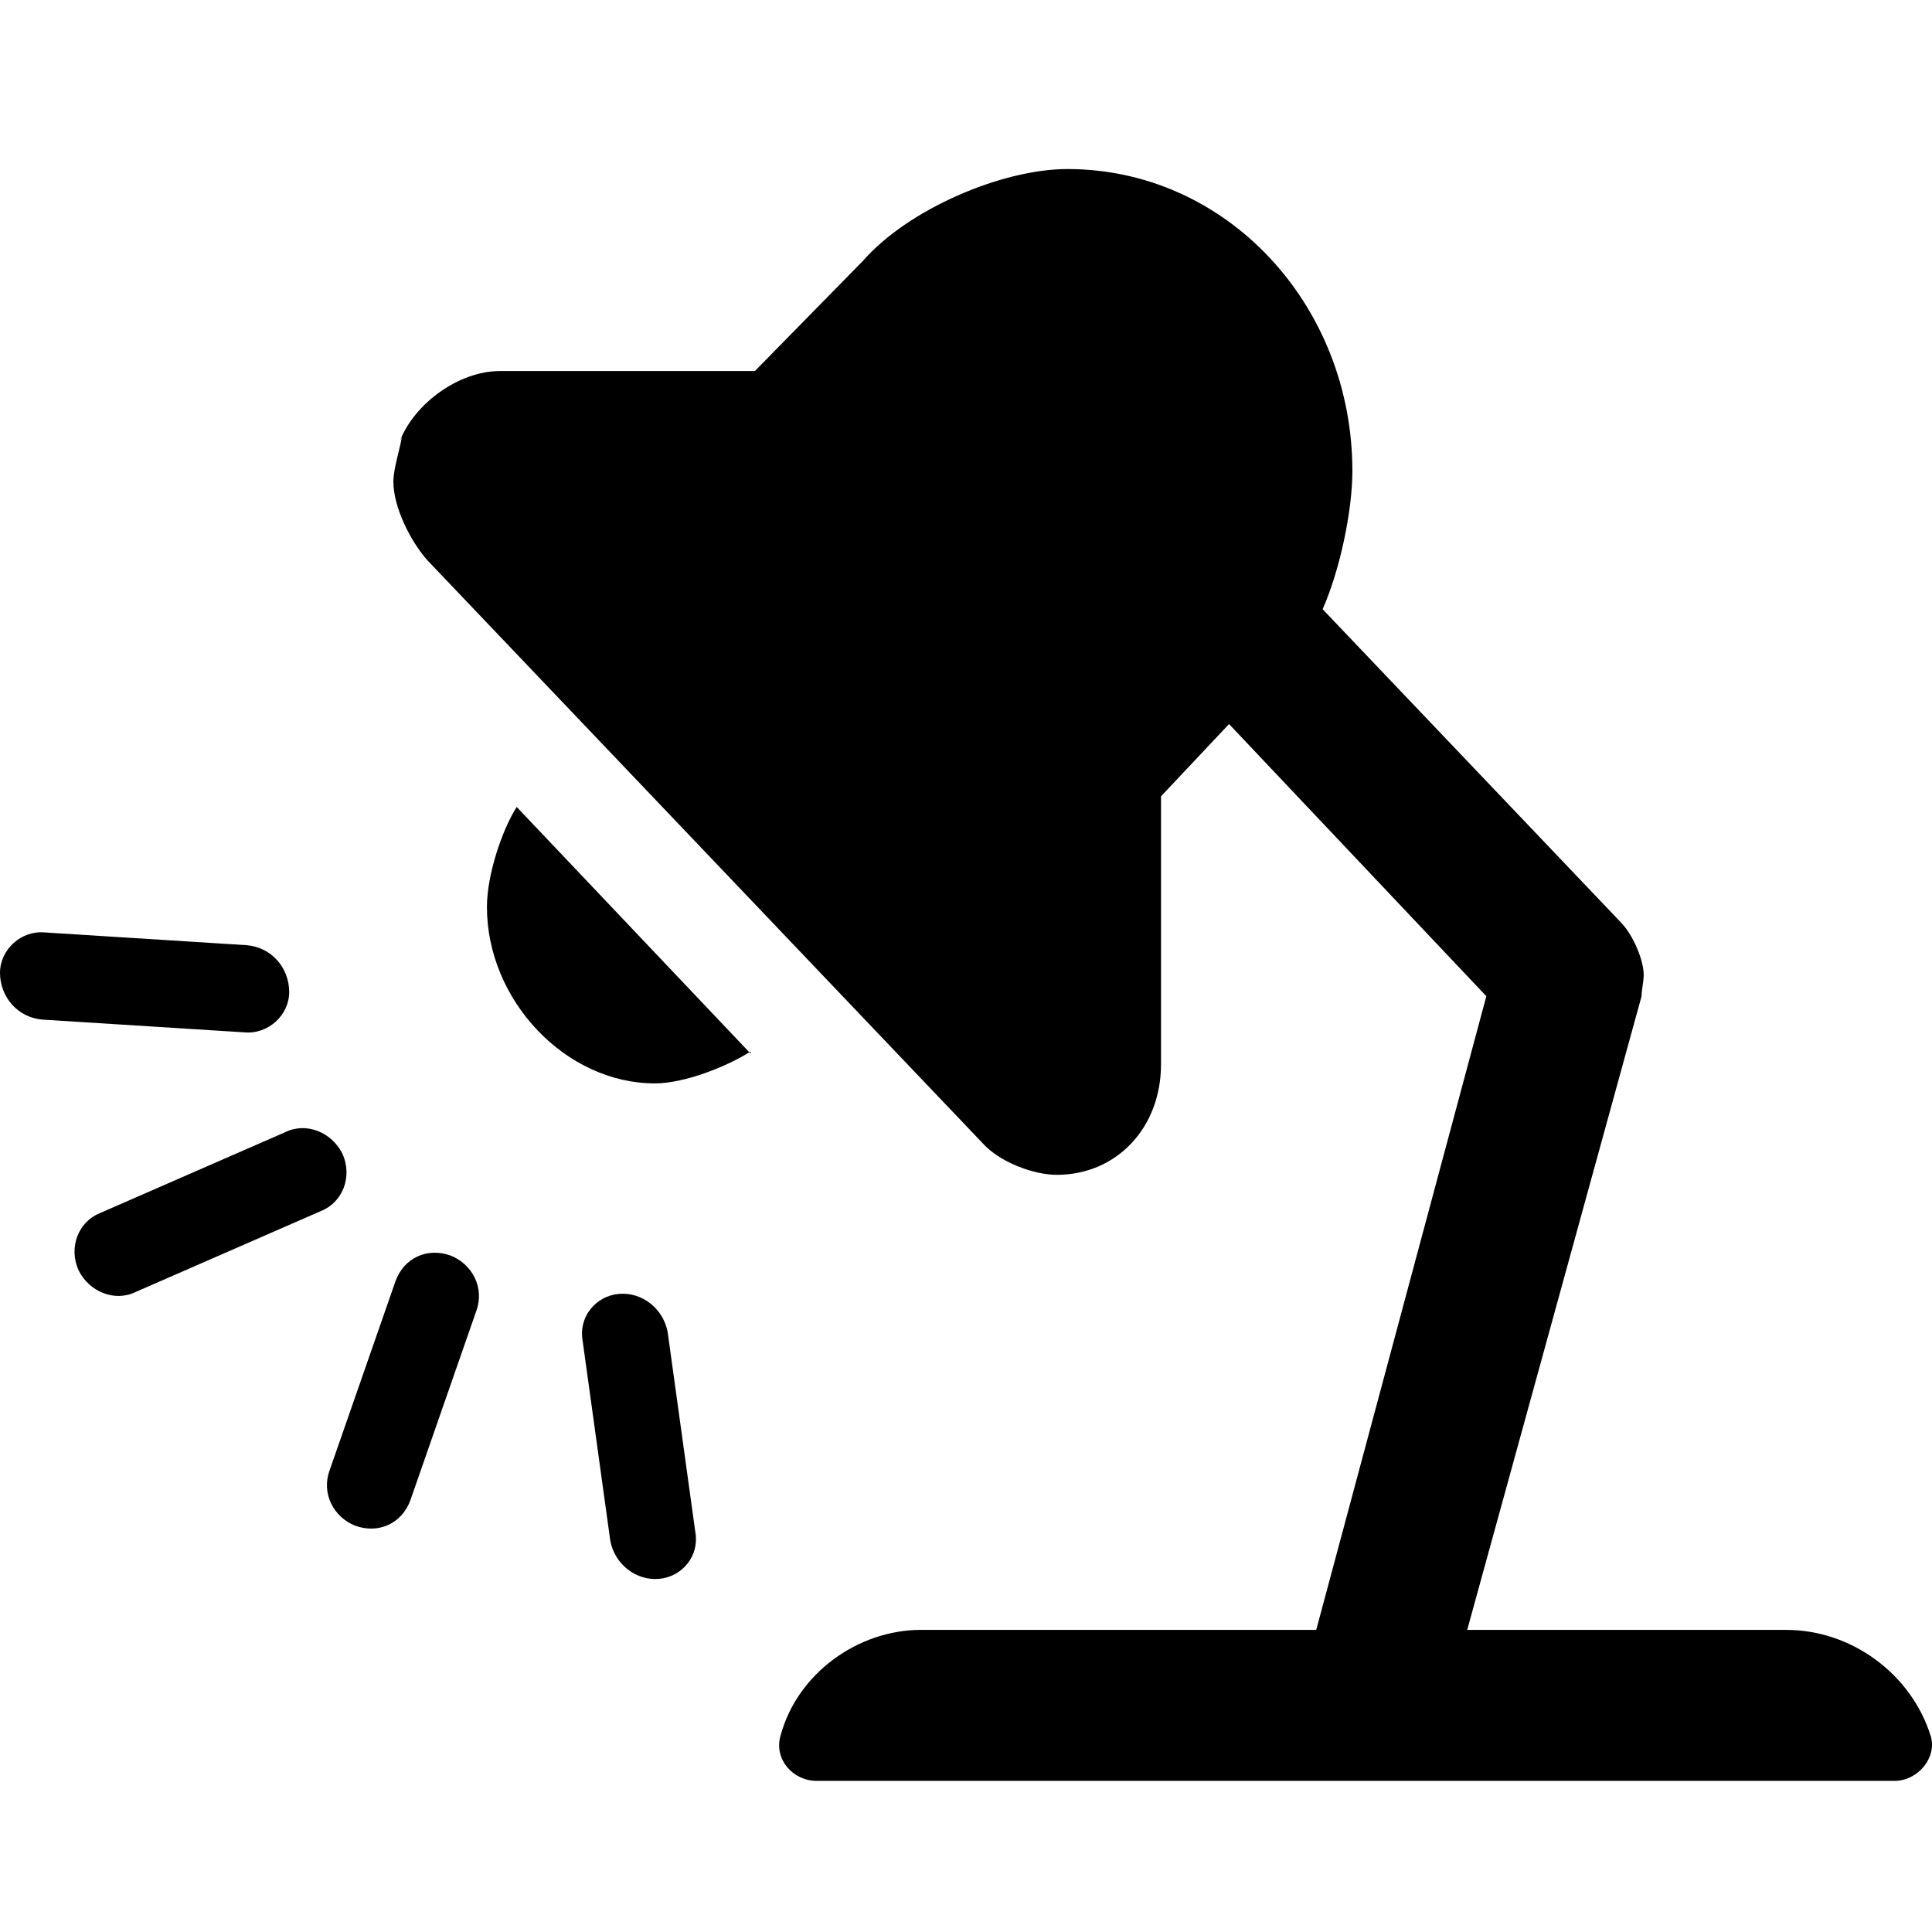 <svg width="80" height="80" viewBox="0 0 80 80" fill="none" xmlns="http://www.w3.org/2000/svg">
<path d="M31.081 43.54C30.113 44.157 28.352 44.861 27.119 44.861C23.421 44.861 20.163 41.427 20.163 37.553C20.163 36.232 20.78 34.383 21.396 33.415L31.081 43.628V43.54ZM10.126 42.748C11.094 42.836 11.975 42.044 11.975 41.075C11.975 40.106 11.27 39.226 10.214 39.138L1.849 38.61C0.88 38.522 0 39.314 0 40.283C0 41.251 0.704 42.132 1.761 42.22L10.126 42.748ZM19.723 54.282C20.075 53.314 19.547 52.345 18.666 51.993C17.698 51.641 16.729 52.081 16.377 53.05L13.648 60.886C13.295 61.855 13.824 62.823 14.704 63.175C15.673 63.528 16.641 63.087 16.994 62.119L19.723 54.282ZM13.295 50.144C14.176 49.792 14.616 48.735 14.176 47.767C13.736 46.886 12.679 46.446 11.799 46.886L4.138 50.232C3.258 50.584 2.818 51.641 3.258 52.609C3.698 53.49 4.755 53.93 5.635 53.49L13.295 50.144ZM27.647 55.163C27.471 54.194 26.591 53.49 25.622 53.578C24.654 53.666 23.949 54.547 24.125 55.515L25.27 63.792C25.446 64.76 26.327 65.465 27.295 65.377C28.264 65.288 28.968 64.408 28.792 63.44L27.647 55.163ZM16.553 18.27C17.17 16.685 19.019 15.365 20.692 15.365H31.257L35.748 10.786C37.597 8.673 41.471 7 44.201 7C50.804 7 55.999 12.635 55.999 19.503C55.999 21.176 55.471 23.641 54.767 25.226L67.093 38.169C67.622 38.698 68.062 39.754 68.062 40.371C68.062 40.635 67.974 40.987 67.974 41.251L60.754 67.49H73.961C76.691 67.49 79.156 69.339 79.949 71.892C80.213 72.773 79.42 73.741 78.452 73.741H33.811C32.842 73.741 32.05 72.861 32.314 71.892C33.018 69.251 35.572 67.49 38.125 67.49H54.502L61.546 41.251L50.892 29.981L48.075 32.974V44.069C48.075 46.71 46.226 48.647 43.76 48.647C42.792 48.647 41.383 48.119 40.679 47.327L17.698 23.201C16.994 22.409 16.289 21 16.289 19.943C16.289 19.415 16.553 18.622 16.641 18.094L16.553 18.27Z" fill="black"/>
</svg>

